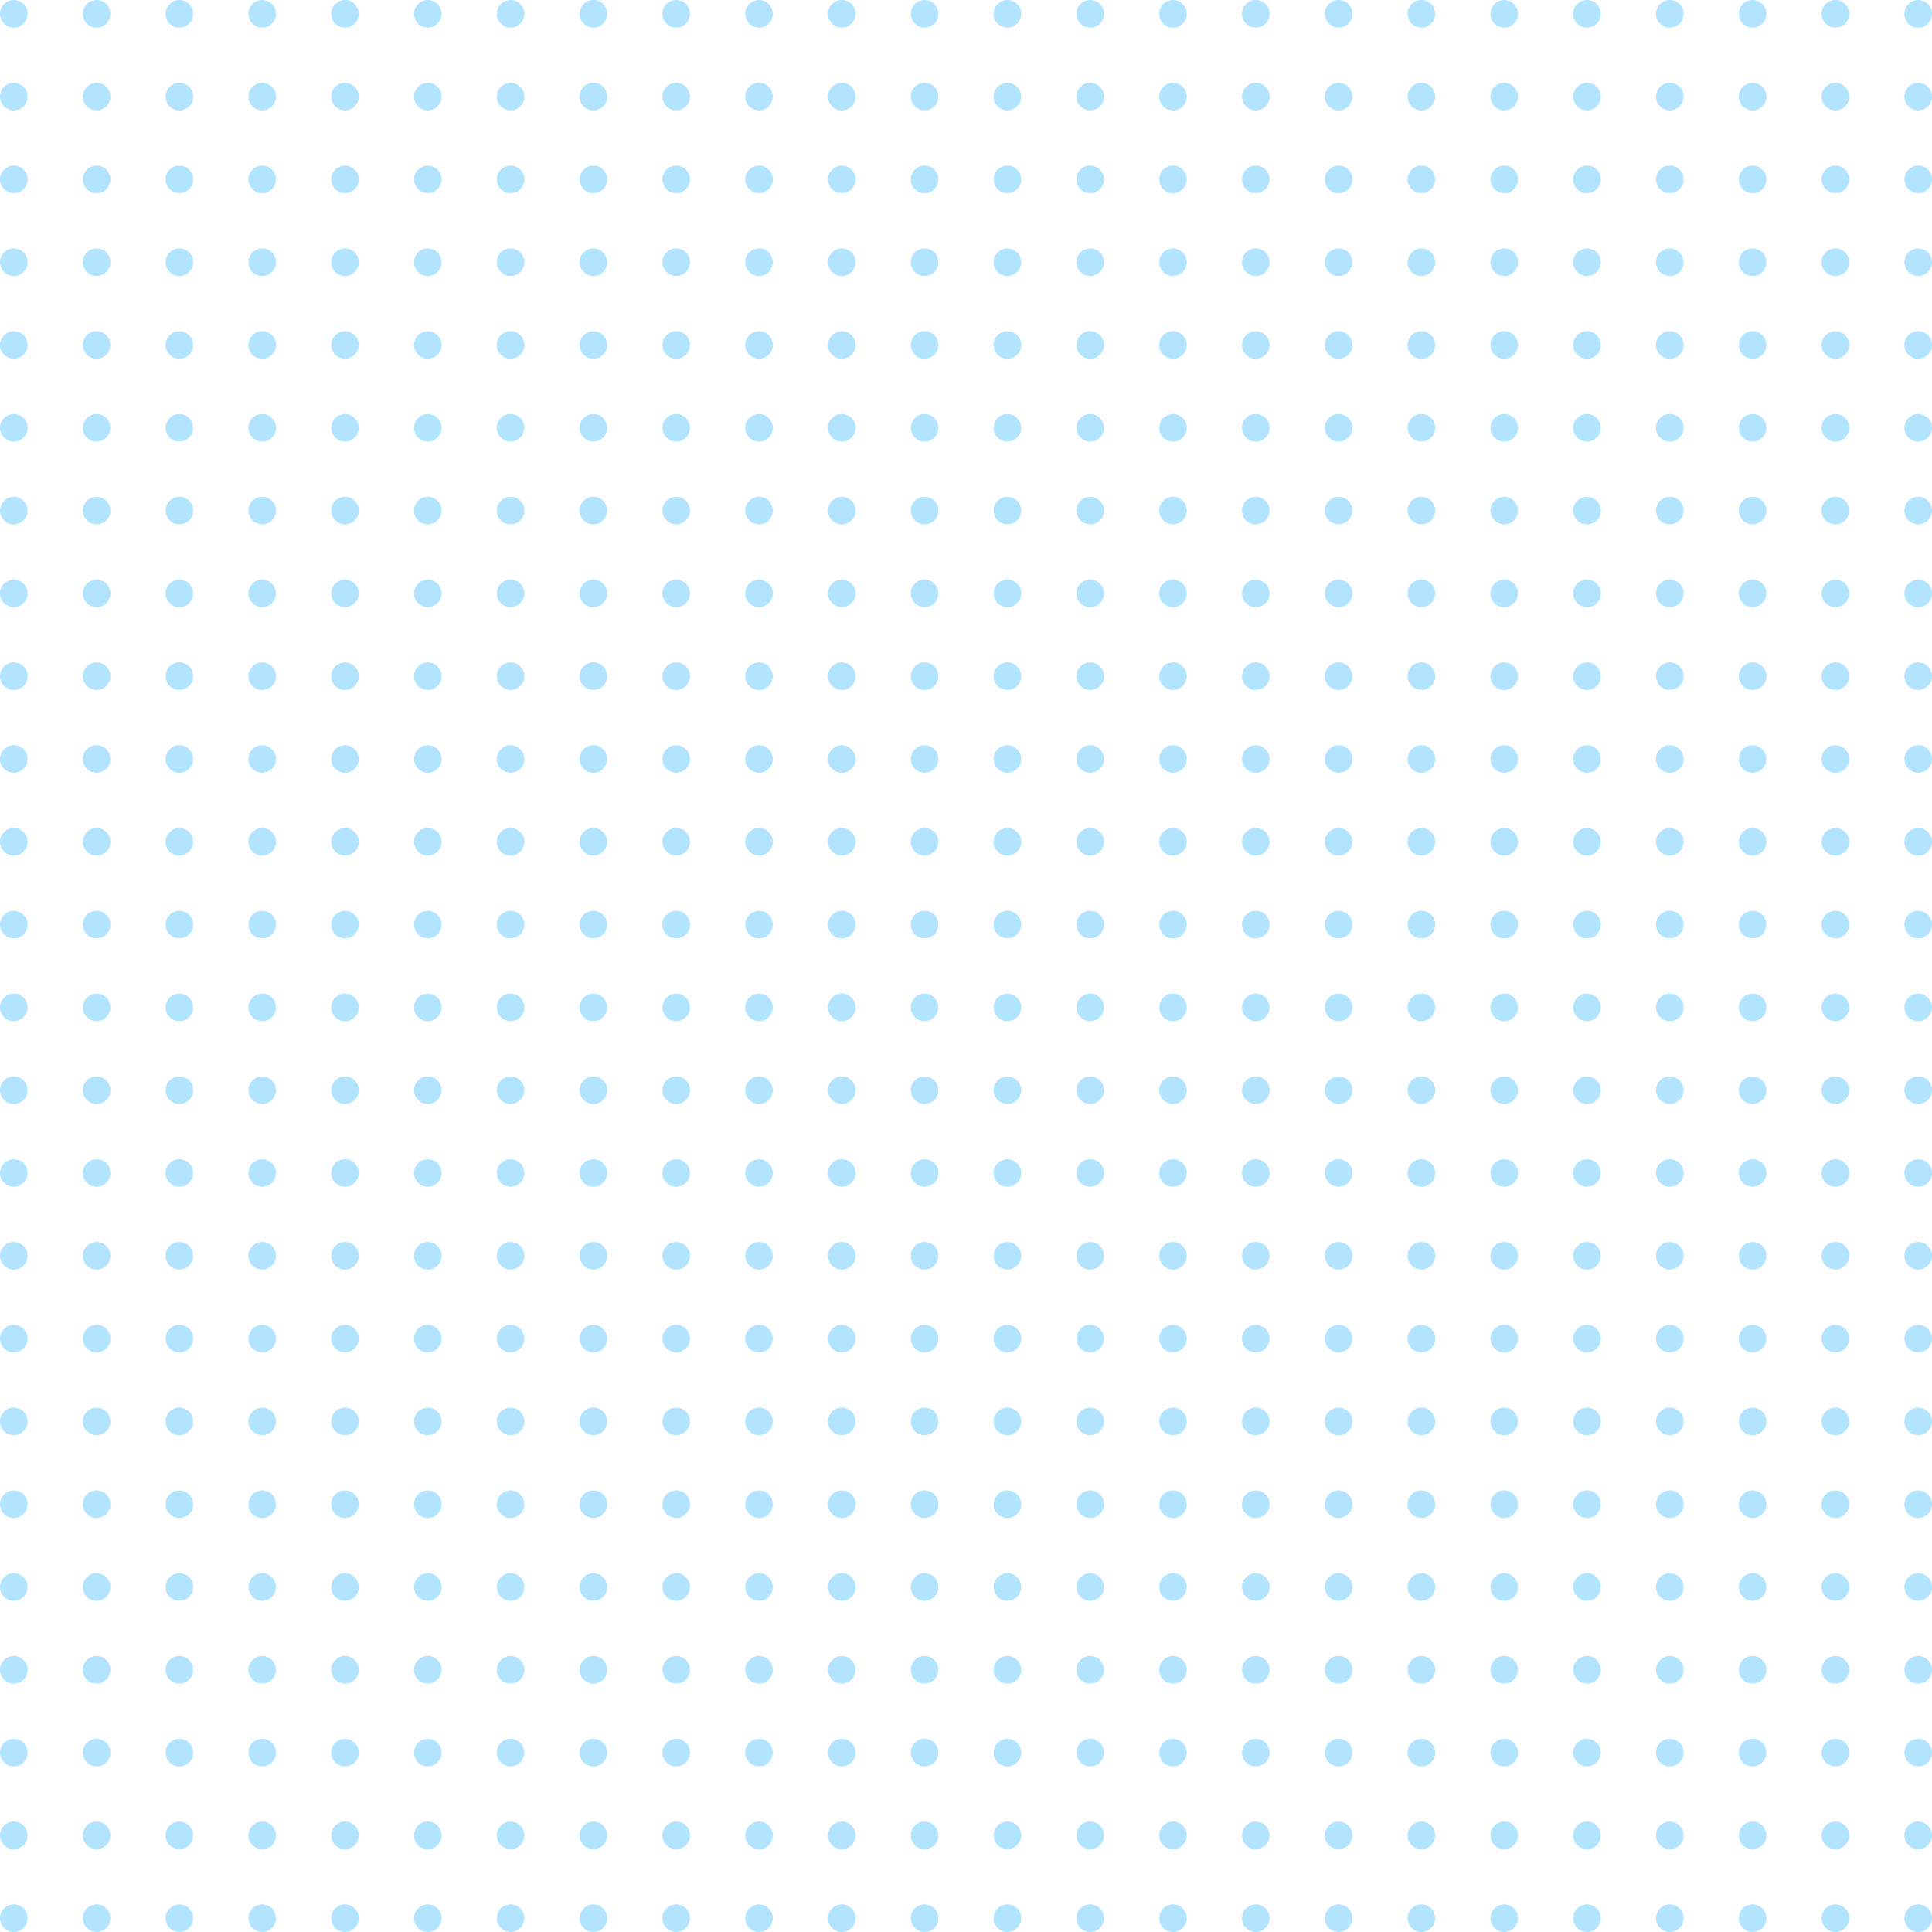 <svg width="280" height="280" viewBox="0 0 280 280" fill="none" xmlns="http://www.w3.org/2000/svg">
<circle cx="230" cy="2" r="2" fill="#B2E3FF"/>
<circle cx="242" cy="2" r="2" fill="#B2E3FF"/>
<circle cx="254" cy="2" r="2" fill="#B2E3FF"/>
<circle cx="266" cy="2" r="2" fill="#B2E3FF"/>
<circle cx="278" cy="2" r="2" fill="#B2E3FF"/>
<circle cx="2" cy="2" r="2" fill="#B2E3FF"/>
<circle cx="14" cy="2" r="2" fill="#B2E3FF"/>
<circle cx="26" cy="2" r="2" fill="#B2E3FF"/>
<circle cx="38" cy="2" r="2" fill="#B2E3FF"/>
<circle cx="50" cy="2" r="2" fill="#B2E3FF"/>
<circle cx="62" cy="2" r="2" fill="#B2E3FF"/>
<circle cx="74" cy="2" r="2" fill="#B2E3FF"/>
<circle cx="86" cy="2" r="2" fill="#B2E3FF"/>
<circle cx="98" cy="2" r="2" fill="#B2E3FF"/>
<circle cx="110" cy="2" r="2" fill="#B2E3FF"/>
<circle cx="122" cy="2" r="2" fill="#B2E3FF"/>
<circle cx="134" cy="2" r="2" fill="#B2E3FF"/>
<circle cx="146" cy="2" r="2" fill="#B2E3FF"/>
<circle cx="158" cy="2" r="2" fill="#B2E3FF"/>
<circle cx="170" cy="2" r="2" fill="#B2E3FF"/>
<circle cx="182" cy="2" r="2" fill="#B2E3FF"/>
<circle cx="194" cy="2" r="2" fill="#B2E3FF"/>
<circle cx="206" cy="2" r="2" fill="#B2E3FF"/>
<circle cx="218" cy="2" r="2" fill="#B2E3FF"/>
<circle cx="2" cy="14" r="2" fill="#B2E3FF"/>
<circle cx="14" cy="14" r="2" fill="#B2E3FF"/>
<circle cx="26" cy="14" r="2" fill="#B2E3FF"/>
<circle cx="38" cy="14" r="2" fill="#B2E3FF"/>
<circle cx="50" cy="14" r="2" fill="#B2E3FF"/>
<circle cx="62" cy="14" r="2" fill="#B2E3FF"/>
<circle cx="74" cy="14" r="2" fill="#B2E3FF"/>
<circle cx="86" cy="14" r="2" fill="#B2E3FF"/>
<circle cx="98" cy="14" r="2" fill="#B2E3FF"/>
<circle cx="110" cy="14" r="2" fill="#B2E3FF"/>
<circle cx="122" cy="14" r="2" fill="#B2E3FF"/>
<circle cx="134" cy="14" r="2" fill="#B2E3FF"/>
<circle cx="146" cy="14" r="2" fill="#B2E3FF"/>
<circle cx="158" cy="14" r="2" fill="#B2E3FF"/>
<circle cx="170" cy="14" r="2" fill="#B2E3FF"/>
<circle cx="182" cy="14" r="2" fill="#B2E3FF"/>
<circle cx="194" cy="14" r="2" fill="#B2E3FF"/>
<circle cx="206" cy="14" r="2" fill="#B2E3FF"/>
<circle cx="218" cy="14" r="2" fill="#B2E3FF"/>
<circle cx="230" cy="14" r="2" fill="#B2E3FF"/>
<circle cx="242" cy="14" r="2" fill="#B2E3FF"/>
<circle cx="254" cy="14" r="2" fill="#B2E3FF"/>
<circle cx="266" cy="14" r="2" fill="#B2E3FF"/>
<circle cx="278" cy="14" r="2" fill="#B2E3FF"/>
<circle cx="2" cy="26" r="2" fill="#B2E3FF"/>
<circle cx="14" cy="26" r="2" fill="#B2E3FF"/>
<circle cx="26" cy="26" r="2" fill="#B2E3FF"/>
<circle cx="38" cy="26" r="2" fill="#B2E3FF"/>
<circle cx="50" cy="26" r="2" fill="#B2E3FF"/>
<circle cx="62" cy="26" r="2" fill="#B2E3FF"/>
<circle cx="74" cy="26" r="2" fill="#B2E3FF"/>
<circle cx="86" cy="26" r="2" fill="#B2E3FF"/>
<circle cx="98" cy="26" r="2" fill="#B2E3FF"/>
<circle cx="110" cy="26" r="2" fill="#B2E3FF"/>
<circle cx="122" cy="26" r="2" fill="#B2E3FF"/>
<circle cx="134" cy="26" r="2" fill="#B2E3FF"/>
<circle cx="146" cy="26" r="2" fill="#B2E3FF"/>
<circle cx="158" cy="26" r="2" fill="#B2E3FF"/>
<circle cx="170" cy="26" r="2" fill="#B2E3FF"/>
<circle cx="182" cy="26" r="2" fill="#B2E3FF"/>
<circle cx="194" cy="26" r="2" fill="#B2E3FF"/>
<circle cx="206" cy="26" r="2" fill="#B2E3FF"/>
<circle cx="218" cy="26" r="2" fill="#B2E3FF"/>
<circle cx="230" cy="26" r="2" fill="#B2E3FF"/>
<circle cx="242" cy="26" r="2" fill="#B2E3FF"/>
<circle cx="254" cy="26" r="2" fill="#B2E3FF"/>
<circle cx="266" cy="26" r="2" fill="#B2E3FF"/>
<circle cx="278" cy="26" r="2" fill="#B2E3FF"/>
<circle cx="2" cy="38" r="2" fill="#B2E3FF"/>
<circle cx="14" cy="38" r="2" fill="#B2E3FF"/>
<circle cx="26" cy="38" r="2" fill="#B2E3FF"/>
<circle cx="38" cy="38" r="2" fill="#B2E3FF"/>
<circle cx="50" cy="38" r="2" fill="#B2E3FF"/>
<circle cx="62" cy="38" r="2" fill="#B2E3FF"/>
<circle cx="74" cy="38" r="2" fill="#B2E3FF"/>
<circle cx="86" cy="38" r="2" fill="#B2E3FF"/>
<circle cx="98" cy="38" r="2" fill="#B2E3FF"/>
<circle cx="110" cy="38" r="2" fill="#B2E3FF"/>
<circle cx="122" cy="38" r="2" fill="#B2E3FF"/>
<circle cx="134" cy="38" r="2" fill="#B2E3FF"/>
<circle cx="146" cy="38" r="2" fill="#B2E3FF"/>
<circle cx="158" cy="38" r="2" fill="#B2E3FF"/>
<circle cx="170" cy="38" r="2" fill="#B2E3FF"/>
<circle cx="182" cy="38" r="2" fill="#B2E3FF"/>
<circle cx="194" cy="38" r="2" fill="#B2E3FF"/>
<circle cx="206" cy="38" r="2" fill="#B2E3FF"/>
<circle cx="218" cy="38" r="2" fill="#B2E3FF"/>
<circle cx="230" cy="38" r="2" fill="#B2E3FF"/>
<circle cx="242" cy="38" r="2" fill="#B2E3FF"/>
<circle cx="254" cy="38" r="2" fill="#B2E3FF"/>
<circle cx="266" cy="38" r="2" fill="#B2E3FF"/>
<circle cx="278" cy="38" r="2" fill="#B2E3FF"/>
<circle cx="2" cy="50" r="2" fill="#B2E3FF"/>
<circle cx="14" cy="50" r="2" fill="#B2E3FF"/>
<circle cx="26" cy="50" r="2" fill="#B2E3FF"/>
<circle cx="38" cy="50" r="2" fill="#B2E3FF"/>
<circle cx="50" cy="50" r="2" fill="#B2E3FF"/>
<circle cx="62" cy="50" r="2" fill="#B2E3FF"/>
<circle cx="74" cy="50" r="2" fill="#B2E3FF"/>
<circle cx="86" cy="50" r="2" fill="#B2E3FF"/>
<circle cx="98" cy="50" r="2" fill="#B2E3FF"/>
<circle cx="110" cy="50" r="2" fill="#B2E3FF"/>
<circle cx="122" cy="50" r="2" fill="#B2E3FF"/>
<circle cx="134" cy="50" r="2" fill="#B2E3FF"/>
<circle cx="146" cy="50" r="2" fill="#B2E3FF"/>
<circle cx="158" cy="50" r="2" fill="#B2E3FF"/>
<circle cx="170" cy="50" r="2" fill="#B2E3FF"/>
<circle cx="182" cy="50" r="2" fill="#B2E3FF"/>
<circle cx="194" cy="50" r="2" fill="#B2E3FF"/>
<circle cx="206" cy="50" r="2" fill="#B2E3FF"/>
<circle cx="218" cy="50" r="2" fill="#B2E3FF"/>
<circle cx="230" cy="50" r="2" fill="#B2E3FF"/>
<circle cx="242" cy="50" r="2" fill="#B2E3FF"/>
<circle cx="254" cy="50" r="2" fill="#B2E3FF"/>
<circle cx="266" cy="50" r="2" fill="#B2E3FF"/>
<circle cx="278" cy="50" r="2" fill="#B2E3FF"/>
<circle cx="2" cy="62" r="2" fill="#B2E3FF"/>
<circle cx="14" cy="62" r="2" fill="#B2E3FF"/>
<circle cx="26" cy="62" r="2" fill="#B2E3FF"/>
<circle cx="38" cy="62" r="2" fill="#B2E3FF"/>
<circle cx="50" cy="62" r="2" fill="#B2E3FF"/>
<circle cx="62" cy="62" r="2" fill="#B2E3FF"/>
<circle cx="74" cy="62" r="2" fill="#B2E3FF"/>
<circle cx="86" cy="62" r="2" fill="#B2E3FF"/>
<circle cx="98" cy="62" r="2" fill="#B2E3FF"/>
<circle cx="110" cy="62" r="2" fill="#B2E3FF"/>
<circle cx="122" cy="62" r="2" fill="#B2E3FF"/>
<circle cx="134" cy="62" r="2" fill="#B2E3FF"/>
<circle cx="146" cy="62" r="2" fill="#B2E3FF"/>
<circle cx="158" cy="62" r="2" fill="#B2E3FF"/>
<circle cx="170" cy="62" r="2" fill="#B2E3FF"/>
<circle cx="182" cy="62" r="2" fill="#B2E3FF"/>
<circle cx="194" cy="62" r="2" fill="#B2E3FF"/>
<circle cx="206" cy="62" r="2" fill="#B2E3FF"/>
<circle cx="218" cy="62" r="2" fill="#B2E3FF"/>
<circle cx="230" cy="62" r="2" fill="#B2E3FF"/>
<circle cx="242" cy="62" r="2" fill="#B2E3FF"/>
<circle cx="254" cy="62" r="2" fill="#B2E3FF"/>
<circle cx="266" cy="62" r="2" fill="#B2E3FF"/>
<circle cx="278" cy="62" r="2" fill="#B2E3FF"/>
<circle cx="2" cy="74" r="2" fill="#B2E3FF"/>
<circle cx="14" cy="74" r="2" fill="#B2E3FF"/>
<circle cx="26" cy="74" r="2" fill="#B2E3FF"/>
<circle cx="38" cy="74" r="2" fill="#B2E3FF"/>
<circle cx="50" cy="74" r="2" fill="#B2E3FF"/>
<circle cx="62" cy="74" r="2" fill="#B2E3FF"/>
<circle cx="74" cy="74" r="2" fill="#B2E3FF"/>
<circle cx="86" cy="74" r="2" fill="#B2E3FF"/>
<circle cx="98" cy="74" r="2" fill="#B2E3FF"/>
<circle cx="110" cy="74" r="2" fill="#B2E3FF"/>
<circle cx="122" cy="74" r="2" fill="#B2E3FF"/>
<circle cx="134" cy="74" r="2" fill="#B2E3FF"/>
<circle cx="146" cy="74" r="2" fill="#B2E3FF"/>
<circle cx="158" cy="74" r="2" fill="#B2E3FF"/>
<circle cx="170" cy="74" r="2" fill="#B2E3FF"/>
<circle cx="182" cy="74" r="2" fill="#B2E3FF"/>
<circle cx="194" cy="74" r="2" fill="#B2E3FF"/>
<circle cx="206" cy="74" r="2" fill="#B2E3FF"/>
<circle cx="218" cy="74" r="2" fill="#B2E3FF"/>
<circle cx="230" cy="74" r="2" fill="#B2E3FF"/>
<circle cx="242" cy="74" r="2" fill="#B2E3FF"/>
<circle cx="254" cy="74" r="2" fill="#B2E3FF"/>
<circle cx="266" cy="74" r="2" fill="#B2E3FF"/>
<circle cx="278" cy="74" r="2" fill="#B2E3FF"/>
<circle cx="2" cy="86" r="2" fill="#B2E3FF"/>
<circle cx="14" cy="86" r="2" fill="#B2E3FF"/>
<circle cx="26" cy="86" r="2" fill="#B2E3FF"/>
<circle cx="38" cy="86" r="2" fill="#B2E3FF"/>
<circle cx="50" cy="86" r="2" fill="#B2E3FF"/>
<circle cx="62" cy="86" r="2" fill="#B2E3FF"/>
<circle cx="74" cy="86" r="2" fill="#B2E3FF"/>
<circle cx="86" cy="86" r="2" fill="#B2E3FF"/>
<circle cx="98" cy="86" r="2" fill="#B2E3FF"/>
<circle cx="110" cy="86" r="2" fill="#B2E3FF"/>
<circle cx="122" cy="86" r="2" fill="#B2E3FF"/>
<circle cx="134" cy="86" r="2" fill="#B2E3FF"/>
<circle cx="146" cy="86" r="2" fill="#B2E3FF"/>
<circle cx="158" cy="86" r="2" fill="#B2E3FF"/>
<circle cx="170" cy="86" r="2" fill="#B2E3FF"/>
<circle cx="182" cy="86" r="2" fill="#B2E3FF"/>
<circle cx="194" cy="86" r="2" fill="#B2E3FF"/>
<circle cx="206" cy="86" r="2" fill="#B2E3FF"/>
<circle cx="218" cy="86" r="2" fill="#B2E3FF"/>
<circle cx="230" cy="86" r="2" fill="#B2E3FF"/>
<circle cx="242" cy="86" r="2" fill="#B2E3FF"/>
<circle cx="254" cy="86" r="2" fill="#B2E3FF"/>
<circle cx="266" cy="86" r="2" fill="#B2E3FF"/>
<circle cx="278" cy="86" r="2" fill="#B2E3FF"/>
<circle cx="2" cy="98" r="2" fill="#B2E3FF"/>
<circle cx="14" cy="98" r="2" fill="#B2E3FF"/>
<circle cx="26" cy="98" r="2" fill="#B2E3FF"/>
<circle cx="38" cy="98" r="2" fill="#B2E3FF"/>
<circle cx="50" cy="98" r="2" fill="#B2E3FF"/>
<circle cx="62" cy="98" r="2" fill="#B2E3FF"/>
<circle cx="74" cy="98" r="2" fill="#B2E3FF"/>
<circle cx="86" cy="98" r="2" fill="#B2E3FF"/>
<circle cx="98" cy="98" r="2" fill="#B2E3FF"/>
<circle cx="110" cy="98" r="2" fill="#B2E3FF"/>
<circle cx="122" cy="98" r="2" fill="#B2E3FF"/>
<circle cx="134" cy="98" r="2" fill="#B2E3FF"/>
<circle cx="146" cy="98" r="2" fill="#B2E3FF"/>
<circle cx="158" cy="98" r="2" fill="#B2E3FF"/>
<circle cx="170" cy="98" r="2" fill="#B2E3FF"/>
<circle cx="182" cy="98" r="2" fill="#B2E3FF"/>
<circle cx="194" cy="98" r="2" fill="#B2E3FF"/>
<circle cx="206" cy="98" r="2" fill="#B2E3FF"/>
<circle cx="218" cy="98" r="2" fill="#B2E3FF"/>
<circle cx="230" cy="98" r="2" fill="#B2E3FF"/>
<circle cx="242" cy="98" r="2" fill="#B2E3FF"/>
<circle cx="254" cy="98" r="2" fill="#B2E3FF"/>
<circle cx="266" cy="98" r="2" fill="#B2E3FF"/>
<circle cx="278" cy="98" r="2" fill="#B2E3FF"/>
<circle cx="2" cy="110" r="2" fill="#B2E3FF"/>
<circle cx="14" cy="110" r="2" fill="#B2E3FF"/>
<circle cx="26" cy="110" r="2" fill="#B2E3FF"/>
<circle cx="38" cy="110" r="2" fill="#B2E3FF"/>
<circle cx="50" cy="110" r="2" fill="#B2E3FF"/>
<circle cx="62" cy="110" r="2" fill="#B2E3FF"/>
<circle cx="74" cy="110" r="2" fill="#B2E3FF"/>
<circle cx="86" cy="110" r="2" fill="#B2E3FF"/>
<circle cx="98" cy="110" r="2" fill="#B2E3FF"/>
<circle cx="110" cy="110" r="2" fill="#B2E3FF"/>
<circle cx="122" cy="110" r="2" fill="#B2E3FF"/>
<circle cx="134" cy="110" r="2" fill="#B2E3FF"/>
<circle cx="146" cy="110" r="2" fill="#B2E3FF"/>
<circle cx="158" cy="110" r="2" fill="#B2E3FF"/>
<circle cx="170" cy="110" r="2" fill="#B2E3FF"/>
<circle cx="182" cy="110" r="2" fill="#B2E3FF"/>
<circle cx="194" cy="110" r="2" fill="#B2E3FF"/>
<circle cx="206" cy="110" r="2" fill="#B2E3FF"/>
<circle cx="218" cy="110" r="2" fill="#B2E3FF"/>
<circle cx="230" cy="110" r="2" fill="#B2E3FF"/>
<circle cx="242" cy="110" r="2" fill="#B2E3FF"/>
<circle cx="254" cy="110" r="2" fill="#B2E3FF"/>
<circle cx="266" cy="110" r="2" fill="#B2E3FF"/>
<circle cx="278" cy="110" r="2" fill="#B2E3FF"/>
<circle cx="2" cy="122" r="2" fill="#B2E3FF"/>
<circle cx="14" cy="122" r="2" fill="#B2E3FF"/>
<circle cx="26" cy="122" r="2" fill="#B2E3FF"/>
<circle cx="38" cy="122" r="2" fill="#B2E3FF"/>
<circle cx="50" cy="122" r="2" fill="#B2E3FF"/>
<circle cx="62" cy="122" r="2" fill="#B2E3FF"/>
<circle cx="74" cy="122" r="2" fill="#B2E3FF"/>
<circle cx="86" cy="122" r="2" fill="#B2E3FF"/>
<circle cx="98" cy="122" r="2" fill="#B2E3FF"/>
<circle cx="110" cy="122" r="2" fill="#B2E3FF"/>
<circle cx="122" cy="122" r="2" fill="#B2E3FF"/>
<circle cx="134" cy="122" r="2" fill="#B2E3FF"/>
<circle cx="146" cy="122" r="2" fill="#B2E3FF"/>
<circle cx="158" cy="122" r="2" fill="#B2E3FF"/>
<circle cx="170" cy="122" r="2" fill="#B2E3FF"/>
<circle cx="182" cy="122" r="2" fill="#B2E3FF"/>
<circle cx="194" cy="122" r="2" fill="#B2E3FF"/>
<circle cx="206" cy="122" r="2" fill="#B2E3FF"/>
<circle cx="218" cy="122" r="2" fill="#B2E3FF"/>
<circle cx="230" cy="122" r="2" fill="#B2E3FF"/>
<circle cx="242" cy="122" r="2" fill="#B2E3FF"/>
<circle cx="254" cy="122" r="2" fill="#B2E3FF"/>
<circle cx="266" cy="122" r="2" fill="#B2E3FF"/>
<circle cx="278" cy="122" r="2" fill="#B2E3FF"/>
<circle cx="2" cy="134" r="2" fill="#B2E3FF"/>
<circle cx="14" cy="134" r="2" fill="#B2E3FF"/>
<circle cx="26" cy="134" r="2" fill="#B2E3FF"/>
<circle cx="38" cy="134" r="2" fill="#B2E3FF"/>
<circle cx="50" cy="134" r="2" fill="#B2E3FF"/>
<circle cx="62" cy="134" r="2" fill="#B2E3FF"/>
<circle cx="74" cy="134" r="2" fill="#B2E3FF"/>
<circle cx="86" cy="134" r="2" fill="#B2E3FF"/>
<circle cx="98" cy="134" r="2" fill="#B2E3FF"/>
<circle cx="110" cy="134" r="2" fill="#B2E3FF"/>
<circle cx="122" cy="134" r="2" fill="#B2E3FF"/>
<circle cx="134" cy="134" r="2" fill="#B2E3FF"/>
<circle cx="146" cy="134" r="2" fill="#B2E3FF"/>
<circle cx="158" cy="134" r="2" fill="#B2E3FF"/>
<circle cx="170" cy="134" r="2" fill="#B2E3FF"/>
<circle cx="182" cy="134" r="2" fill="#B2E3FF"/>
<circle cx="194" cy="134" r="2" fill="#B2E3FF"/>
<circle cx="206" cy="134" r="2" fill="#B2E3FF"/>
<circle cx="218" cy="134" r="2" fill="#B2E3FF"/>
<circle cx="230" cy="134" r="2" fill="#B2E3FF"/>
<circle cx="242" cy="134" r="2" fill="#B2E3FF"/>
<circle cx="254" cy="134" r="2" fill="#B2E3FF"/>
<circle cx="266" cy="134" r="2" fill="#B2E3FF"/>
<circle cx="278" cy="134" r="2" fill="#B2E3FF"/>
<circle cx="2" cy="146" r="2" fill="#B2E3FF"/>
<circle cx="14" cy="146" r="2" fill="#B2E3FF"/>
<circle cx="26" cy="146" r="2" fill="#B2E3FF"/>
<circle cx="38" cy="146" r="2" fill="#B2E3FF"/>
<circle cx="50" cy="146" r="2" fill="#B2E3FF"/>
<circle cx="62" cy="146" r="2" fill="#B2E3FF"/>
<circle cx="74" cy="146" r="2" fill="#B2E3FF"/>
<circle cx="86" cy="146" r="2" fill="#B2E3FF"/>
<circle cx="98" cy="146" r="2" fill="#B2E3FF"/>
<circle cx="110" cy="146" r="2" fill="#B2E3FF"/>
<circle cx="122" cy="146" r="2" fill="#B2E3FF"/>
<circle cx="134" cy="146" r="2" fill="#B2E3FF"/>
<circle cx="146" cy="146" r="2" fill="#B2E3FF"/>
<circle cx="158" cy="146" r="2" fill="#B2E3FF"/>
<circle cx="170" cy="146" r="2" fill="#B2E3FF"/>
<circle cx="182" cy="146" r="2" fill="#B2E3FF"/>
<circle cx="194" cy="146" r="2" fill="#B2E3FF"/>
<circle cx="206" cy="146" r="2" fill="#B2E3FF"/>
<circle cx="218" cy="146" r="2" fill="#B2E3FF"/>
<circle cx="230" cy="146" r="2" fill="#B2E3FF"/>
<circle cx="242" cy="146" r="2" fill="#B2E3FF"/>
<circle cx="254" cy="146" r="2" fill="#B2E3FF"/>
<circle cx="266" cy="146" r="2" fill="#B2E3FF"/>
<circle cx="278" cy="146" r="2" fill="#B2E3FF"/>
<circle cx="2" cy="158" r="2" fill="#B2E3FF"/>
<circle cx="14" cy="158" r="2" fill="#B2E3FF"/>
<circle cx="26" cy="158" r="2" fill="#B2E3FF"/>
<circle cx="38" cy="158" r="2" fill="#B2E3FF"/>
<circle cx="50" cy="158" r="2" fill="#B2E3FF"/>
<circle cx="62" cy="158" r="2" fill="#B2E3FF"/>
<circle cx="74" cy="158" r="2" fill="#B2E3FF"/>
<circle cx="86" cy="158" r="2" fill="#B2E3FF"/>
<circle cx="98" cy="158" r="2" fill="#B2E3FF"/>
<circle cx="110" cy="158" r="2" fill="#B2E3FF"/>
<circle cx="122" cy="158" r="2" fill="#B2E3FF"/>
<circle cx="134" cy="158" r="2" fill="#B2E3FF"/>
<circle cx="146" cy="158" r="2" fill="#B2E3FF"/>
<circle cx="158" cy="158" r="2" fill="#B2E3FF"/>
<circle cx="170" cy="158" r="2" fill="#B2E3FF"/>
<circle cx="182" cy="158" r="2" fill="#B2E3FF"/>
<circle cx="194" cy="158" r="2" fill="#B2E3FF"/>
<circle cx="206" cy="158" r="2" fill="#B2E3FF"/>
<circle cx="218" cy="158" r="2" fill="#B2E3FF"/>
<circle cx="230" cy="158" r="2" fill="#B2E3FF"/>
<circle cx="242" cy="158" r="2" fill="#B2E3FF"/>
<circle cx="254" cy="158" r="2" fill="#B2E3FF"/>
<circle cx="266" cy="158" r="2" fill="#B2E3FF"/>
<circle cx="278" cy="158" r="2" fill="#B2E3FF"/>
<circle cx="2" cy="170" r="2" fill="#B2E3FF"/>
<circle cx="14" cy="170" r="2" fill="#B2E3FF"/>
<circle cx="26" cy="170" r="2" fill="#B2E3FF"/>
<circle cx="38" cy="170" r="2" fill="#B2E3FF"/>
<circle cx="50" cy="170" r="2" fill="#B2E3FF"/>
<circle cx="62" cy="170" r="2" fill="#B2E3FF"/>
<circle cx="74" cy="170" r="2" fill="#B2E3FF"/>
<circle cx="86" cy="170" r="2" fill="#B2E3FF"/>
<circle cx="98" cy="170" r="2" fill="#B2E3FF"/>
<circle cx="110" cy="170" r="2" fill="#B2E3FF"/>
<circle cx="122" cy="170" r="2" fill="#B2E3FF"/>
<circle cx="134" cy="170" r="2" fill="#B2E3FF"/>
<circle cx="146" cy="170" r="2" fill="#B2E3FF"/>
<circle cx="158" cy="170" r="2" fill="#B2E3FF"/>
<circle cx="170" cy="170" r="2" fill="#B2E3FF"/>
<circle cx="182" cy="170" r="2" fill="#B2E3FF"/>
<circle cx="194" cy="170" r="2" fill="#B2E3FF"/>
<circle cx="206" cy="170" r="2" fill="#B2E3FF"/>
<circle cx="218" cy="170" r="2" fill="#B2E3FF"/>
<circle cx="230" cy="170" r="2" fill="#B2E3FF"/>
<circle cx="242" cy="170" r="2" fill="#B2E3FF"/>
<circle cx="254" cy="170" r="2" fill="#B2E3FF"/>
<circle cx="266" cy="170" r="2" fill="#B2E3FF"/>
<circle cx="278" cy="170" r="2" fill="#B2E3FF"/>
<circle cx="2" cy="182" r="2" fill="#B2E3FF"/>
<circle cx="14" cy="182" r="2" fill="#B2E3FF"/>
<circle cx="26" cy="182" r="2" fill="#B2E3FF"/>
<circle cx="38" cy="182" r="2" fill="#B2E3FF"/>
<circle cx="50" cy="182" r="2" fill="#B2E3FF"/>
<circle cx="62" cy="182" r="2" fill="#B2E3FF"/>
<circle cx="74" cy="182" r="2" fill="#B2E3FF"/>
<circle cx="86" cy="182" r="2" fill="#B2E3FF"/>
<circle cx="98" cy="182" r="2" fill="#B2E3FF"/>
<circle cx="110" cy="182" r="2" fill="#B2E3FF"/>
<circle cx="122" cy="182" r="2" fill="#B2E3FF"/>
<circle cx="134" cy="182" r="2" fill="#B2E3FF"/>
<circle cx="146" cy="182" r="2" fill="#B2E3FF"/>
<circle cx="158" cy="182" r="2" fill="#B2E3FF"/>
<circle cx="170" cy="182" r="2" fill="#B2E3FF"/>
<circle cx="182" cy="182" r="2" fill="#B2E3FF"/>
<circle cx="194" cy="182" r="2" fill="#B2E3FF"/>
<circle cx="206" cy="182" r="2" fill="#B2E3FF"/>
<circle cx="218" cy="182" r="2" fill="#B2E3FF"/>
<circle cx="230" cy="182" r="2" fill="#B2E3FF"/>
<circle cx="242" cy="182" r="2" fill="#B2E3FF"/>
<circle cx="254" cy="182" r="2" fill="#B2E3FF"/>
<circle cx="266" cy="182" r="2" fill="#B2E3FF"/>
<circle cx="278" cy="182" r="2" fill="#B2E3FF"/>
<circle cx="2" cy="194" r="2" fill="#B2E3FF"/>
<circle cx="14" cy="194" r="2" fill="#B2E3FF"/>
<circle cx="26" cy="194" r="2" fill="#B2E3FF"/>
<circle cx="38" cy="194" r="2" fill="#B2E3FF"/>
<circle cx="50" cy="194" r="2" fill="#B2E3FF"/>
<circle cx="62" cy="194" r="2" fill="#B2E3FF"/>
<circle cx="74" cy="194" r="2" fill="#B2E3FF"/>
<circle cx="86" cy="194" r="2" fill="#B2E3FF"/>
<circle cx="98" cy="194" r="2" fill="#B2E3FF"/>
<circle cx="110" cy="194" r="2" fill="#B2E3FF"/>
<circle cx="122" cy="194" r="2" fill="#B2E3FF"/>
<circle cx="134" cy="194" r="2" fill="#B2E3FF"/>
<circle cx="146" cy="194" r="2" fill="#B2E3FF"/>
<circle cx="158" cy="194" r="2" fill="#B2E3FF"/>
<circle cx="170" cy="194" r="2" fill="#B2E3FF"/>
<circle cx="182" cy="194" r="2" fill="#B2E3FF"/>
<circle cx="194" cy="194" r="2" fill="#B2E3FF"/>
<circle cx="206" cy="194" r="2" fill="#B2E3FF"/>
<circle cx="218" cy="194" r="2" fill="#B2E3FF"/>
<circle cx="230" cy="194" r="2" fill="#B2E3FF"/>
<circle cx="242" cy="194" r="2" fill="#B2E3FF"/>
<circle cx="254" cy="194" r="2" fill="#B2E3FF"/>
<circle cx="266" cy="194" r="2" fill="#B2E3FF"/>
<circle cx="278" cy="194" r="2" fill="#B2E3FF"/>
<circle cx="2" cy="206" r="2" fill="#B2E3FF"/>
<circle cx="14" cy="206" r="2" fill="#B2E3FF"/>
<circle cx="26" cy="206" r="2" fill="#B2E3FF"/>
<circle cx="38" cy="206" r="2" fill="#B2E3FF"/>
<circle cx="50" cy="206" r="2" fill="#B2E3FF"/>
<circle cx="62" cy="206" r="2" fill="#B2E3FF"/>
<circle cx="74" cy="206" r="2" fill="#B2E3FF"/>
<circle cx="86" cy="206" r="2" fill="#B2E3FF"/>
<circle cx="98" cy="206" r="2" fill="#B2E3FF"/>
<circle cx="110" cy="206" r="2" fill="#B2E3FF"/>
<circle cx="122" cy="206" r="2" fill="#B2E3FF"/>
<circle cx="134" cy="206" r="2" fill="#B2E3FF"/>
<circle cx="146" cy="206" r="2" fill="#B2E3FF"/>
<circle cx="158" cy="206" r="2" fill="#B2E3FF"/>
<circle cx="170" cy="206" r="2" fill="#B2E3FF"/>
<circle cx="182" cy="206" r="2" fill="#B2E3FF"/>
<circle cx="194" cy="206" r="2" fill="#B2E3FF"/>
<circle cx="206" cy="206" r="2" fill="#B2E3FF"/>
<circle cx="218" cy="206" r="2" fill="#B2E3FF"/>
<circle cx="230" cy="206" r="2" fill="#B2E3FF"/>
<circle cx="242" cy="206" r="2" fill="#B2E3FF"/>
<circle cx="254" cy="206" r="2" fill="#B2E3FF"/>
<circle cx="266" cy="206" r="2" fill="#B2E3FF"/>
<circle cx="278" cy="206" r="2" fill="#B2E3FF"/>
<circle cx="2" cy="218" r="2" fill="#B2E3FF"/>
<circle cx="14" cy="218" r="2" fill="#B2E3FF"/>
<circle cx="26" cy="218" r="2" fill="#B2E3FF"/>
<circle cx="38" cy="218" r="2" fill="#B2E3FF"/>
<circle cx="50" cy="218" r="2" fill="#B2E3FF"/>
<circle cx="62" cy="218" r="2" fill="#B2E3FF"/>
<circle cx="74" cy="218" r="2" fill="#B2E3FF"/>
<circle cx="86" cy="218" r="2" fill="#B2E3FF"/>
<circle cx="98" cy="218" r="2" fill="#B2E3FF"/>
<circle cx="110" cy="218" r="2" fill="#B2E3FF"/>
<circle cx="122" cy="218" r="2" fill="#B2E3FF"/>
<circle cx="134" cy="218" r="2" fill="#B2E3FF"/>
<circle cx="146" cy="218" r="2" fill="#B2E3FF"/>
<circle cx="158" cy="218" r="2" fill="#B2E3FF"/>
<circle cx="170" cy="218" r="2" fill="#B2E3FF"/>
<circle cx="182" cy="218" r="2" fill="#B2E3FF"/>
<circle cx="194" cy="218" r="2" fill="#B2E3FF"/>
<circle cx="206" cy="218" r="2" fill="#B2E3FF"/>
<circle cx="218" cy="218" r="2" fill="#B2E3FF"/>
<circle cx="230" cy="218" r="2" fill="#B2E3FF"/>
<circle cx="242" cy="218" r="2" fill="#B2E3FF"/>
<circle cx="254" cy="218" r="2" fill="#B2E3FF"/>
<circle cx="266" cy="218" r="2" fill="#B2E3FF"/>
<circle cx="278" cy="218" r="2" fill="#B2E3FF"/>
<circle cx="2" cy="230" r="2" fill="#B2E3FF"/>
<circle cx="14" cy="230" r="2" fill="#B2E3FF"/>
<circle cx="26" cy="230" r="2" fill="#B2E3FF"/>
<circle cx="38" cy="230" r="2" fill="#B2E3FF"/>
<circle cx="50" cy="230" r="2" fill="#B2E3FF"/>
<circle cx="62" cy="230" r="2" fill="#B2E3FF"/>
<circle cx="74" cy="230" r="2" fill="#B2E3FF"/>
<circle cx="86" cy="230" r="2" fill="#B2E3FF"/>
<circle cx="98" cy="230" r="2" fill="#B2E3FF"/>
<circle cx="110" cy="230" r="2" fill="#B2E3FF"/>
<circle cx="122" cy="230" r="2" fill="#B2E3FF"/>
<circle cx="134" cy="230" r="2" fill="#B2E3FF"/>
<circle cx="146" cy="230" r="2" fill="#B2E3FF"/>
<circle cx="158" cy="230" r="2" fill="#B2E3FF"/>
<circle cx="170" cy="230" r="2" fill="#B2E3FF"/>
<circle cx="182" cy="230" r="2" fill="#B2E3FF"/>
<circle cx="194" cy="230" r="2" fill="#B2E3FF"/>
<circle cx="206" cy="230" r="2" fill="#B2E3FF"/>
<circle cx="218" cy="230" r="2" fill="#B2E3FF"/>
<circle cx="230" cy="230" r="2" fill="#B2E3FF"/>
<circle cx="242" cy="230" r="2" fill="#B2E3FF"/>
<circle cx="254" cy="230" r="2" fill="#B2E3FF"/>
<circle cx="266" cy="230" r="2" fill="#B2E3FF"/>
<circle cx="278" cy="230" r="2" fill="#B2E3FF"/>
<circle cx="2" cy="242" r="2" fill="#B2E3FF"/>
<circle cx="14" cy="242" r="2" fill="#B2E3FF"/>
<circle cx="26" cy="242" r="2" fill="#B2E3FF"/>
<circle cx="38" cy="242" r="2" fill="#B2E3FF"/>
<circle cx="50" cy="242" r="2" fill="#B2E3FF"/>
<circle cx="62" cy="242" r="2" fill="#B2E3FF"/>
<circle cx="74" cy="242" r="2" fill="#B2E3FF"/>
<circle cx="86" cy="242" r="2" fill="#B2E3FF"/>
<circle cx="98" cy="242" r="2" fill="#B2E3FF"/>
<circle cx="110" cy="242" r="2" fill="#B2E3FF"/>
<circle cx="122" cy="242" r="2" fill="#B2E3FF"/>
<circle cx="134" cy="242" r="2" fill="#B2E3FF"/>
<circle cx="146" cy="242" r="2" fill="#B2E3FF"/>
<circle cx="158" cy="242" r="2" fill="#B2E3FF"/>
<circle cx="170" cy="242" r="2" fill="#B2E3FF"/>
<circle cx="182" cy="242" r="2" fill="#B2E3FF"/>
<circle cx="194" cy="242" r="2" fill="#B2E3FF"/>
<circle cx="206" cy="242" r="2" fill="#B2E3FF"/>
<circle cx="218" cy="242" r="2" fill="#B2E3FF"/>
<circle cx="230" cy="242" r="2" fill="#B2E3FF"/>
<circle cx="242" cy="242" r="2" fill="#B2E3FF"/>
<circle cx="254" cy="242" r="2" fill="#B2E3FF"/>
<circle cx="266" cy="242" r="2" fill="#B2E3FF"/>
<circle cx="278" cy="242" r="2" fill="#B2E3FF"/>
<circle cx="2" cy="254" r="2" fill="#B2E3FF"/>
<circle cx="14" cy="254" r="2" fill="#B2E3FF"/>
<circle cx="26" cy="254" r="2" fill="#B2E3FF"/>
<circle cx="38" cy="254" r="2" fill="#B2E3FF"/>
<circle cx="50" cy="254" r="2" fill="#B2E3FF"/>
<circle cx="62" cy="254" r="2" fill="#B2E3FF"/>
<circle cx="74" cy="254" r="2" fill="#B2E3FF"/>
<circle cx="86" cy="254" r="2" fill="#B2E3FF"/>
<circle cx="98" cy="254" r="2" fill="#B2E3FF"/>
<circle cx="110" cy="254" r="2" fill="#B2E3FF"/>
<circle cx="122" cy="254" r="2" fill="#B2E3FF"/>
<circle cx="134" cy="254" r="2" fill="#B2E3FF"/>
<circle cx="146" cy="254" r="2" fill="#B2E3FF"/>
<circle cx="158" cy="254" r="2" fill="#B2E3FF"/>
<circle cx="170" cy="254" r="2" fill="#B2E3FF"/>
<circle cx="182" cy="254" r="2" fill="#B2E3FF"/>
<circle cx="194" cy="254" r="2" fill="#B2E3FF"/>
<circle cx="206" cy="254" r="2" fill="#B2E3FF"/>
<circle cx="218" cy="254" r="2" fill="#B2E3FF"/>
<circle cx="230" cy="254" r="2" fill="#B2E3FF"/>
<circle cx="242" cy="254" r="2" fill="#B2E3FF"/>
<circle cx="254" cy="254" r="2" fill="#B2E3FF"/>
<circle cx="266" cy="254" r="2" fill="#B2E3FF"/>
<circle cx="278" cy="254" r="2" fill="#B2E3FF"/>
<circle cx="2" cy="266" r="2" fill="#B2E3FF"/>
<circle cx="14" cy="266" r="2" fill="#B2E3FF"/>
<circle cx="26" cy="266" r="2" fill="#B2E3FF"/>
<circle cx="38" cy="266" r="2" fill="#B2E3FF"/>
<circle cx="50" cy="266" r="2" fill="#B2E3FF"/>
<circle cx="62" cy="266" r="2" fill="#B2E3FF"/>
<circle cx="74" cy="266" r="2" fill="#B2E3FF"/>
<circle cx="86" cy="266" r="2" fill="#B2E3FF"/>
<circle cx="98" cy="266" r="2" fill="#B2E3FF"/>
<circle cx="110" cy="266" r="2" fill="#B2E3FF"/>
<circle cx="122" cy="266" r="2" fill="#B2E3FF"/>
<circle cx="134" cy="266" r="2" fill="#B2E3FF"/>
<circle cx="146" cy="266" r="2" fill="#B2E3FF"/>
<circle cx="158" cy="266" r="2" fill="#B2E3FF"/>
<circle cx="170" cy="266" r="2" fill="#B2E3FF"/>
<circle cx="182" cy="266" r="2" fill="#B2E3FF"/>
<circle cx="194" cy="266" r="2" fill="#B2E3FF"/>
<circle cx="206" cy="266" r="2" fill="#B2E3FF"/>
<circle cx="218" cy="266" r="2" fill="#B2E3FF"/>
<circle cx="230" cy="266" r="2" fill="#B2E3FF"/>
<circle cx="242" cy="266" r="2" fill="#B2E3FF"/>
<circle cx="254" cy="266" r="2" fill="#B2E3FF"/>
<circle cx="266" cy="266" r="2" fill="#B2E3FF"/>
<circle cx="278" cy="266" r="2" fill="#B2E3FF"/>
<circle cx="2" cy="278" r="2" fill="#B2E3FF"/>
<circle cx="14" cy="278" r="2" fill="#B2E3FF"/>
<circle cx="26" cy="278" r="2" fill="#B2E3FF"/>
<circle cx="38" cy="278" r="2" fill="#B2E3FF"/>
<circle cx="50" cy="278" r="2" fill="#B2E3FF"/>
<circle cx="62" cy="278" r="2" fill="#B2E3FF"/>
<circle cx="74" cy="278" r="2" fill="#B2E3FF"/>
<circle cx="86" cy="278" r="2" fill="#B2E3FF"/>
<circle cx="98" cy="278" r="2" fill="#B2E3FF"/>
<circle cx="110" cy="278" r="2" fill="#B2E3FF"/>
<circle cx="122" cy="278" r="2" fill="#B2E3FF"/>
<circle cx="134" cy="278" r="2" fill="#B2E3FF"/>
<circle cx="146" cy="278" r="2" fill="#B2E3FF"/>
<circle cx="158" cy="278" r="2" fill="#B2E3FF"/>
<circle cx="170" cy="278" r="2" fill="#B2E3FF"/>
<circle cx="182" cy="278" r="2" fill="#B2E3FF"/>
<circle cx="194" cy="278" r="2" fill="#B2E3FF"/>
<circle cx="206" cy="278" r="2" fill="#B2E3FF"/>
<circle cx="218" cy="278" r="2" fill="#B2E3FF"/>
<circle cx="230" cy="278" r="2" fill="#B2E3FF"/>
<circle cx="242" cy="278" r="2" fill="#B2E3FF"/>
<circle cx="254" cy="278" r="2" fill="#B2E3FF"/>
<circle cx="266" cy="278" r="2" fill="#B2E3FF"/>
<circle cx="278" cy="278" r="2" fill="#B2E3FF"/>
</svg>
